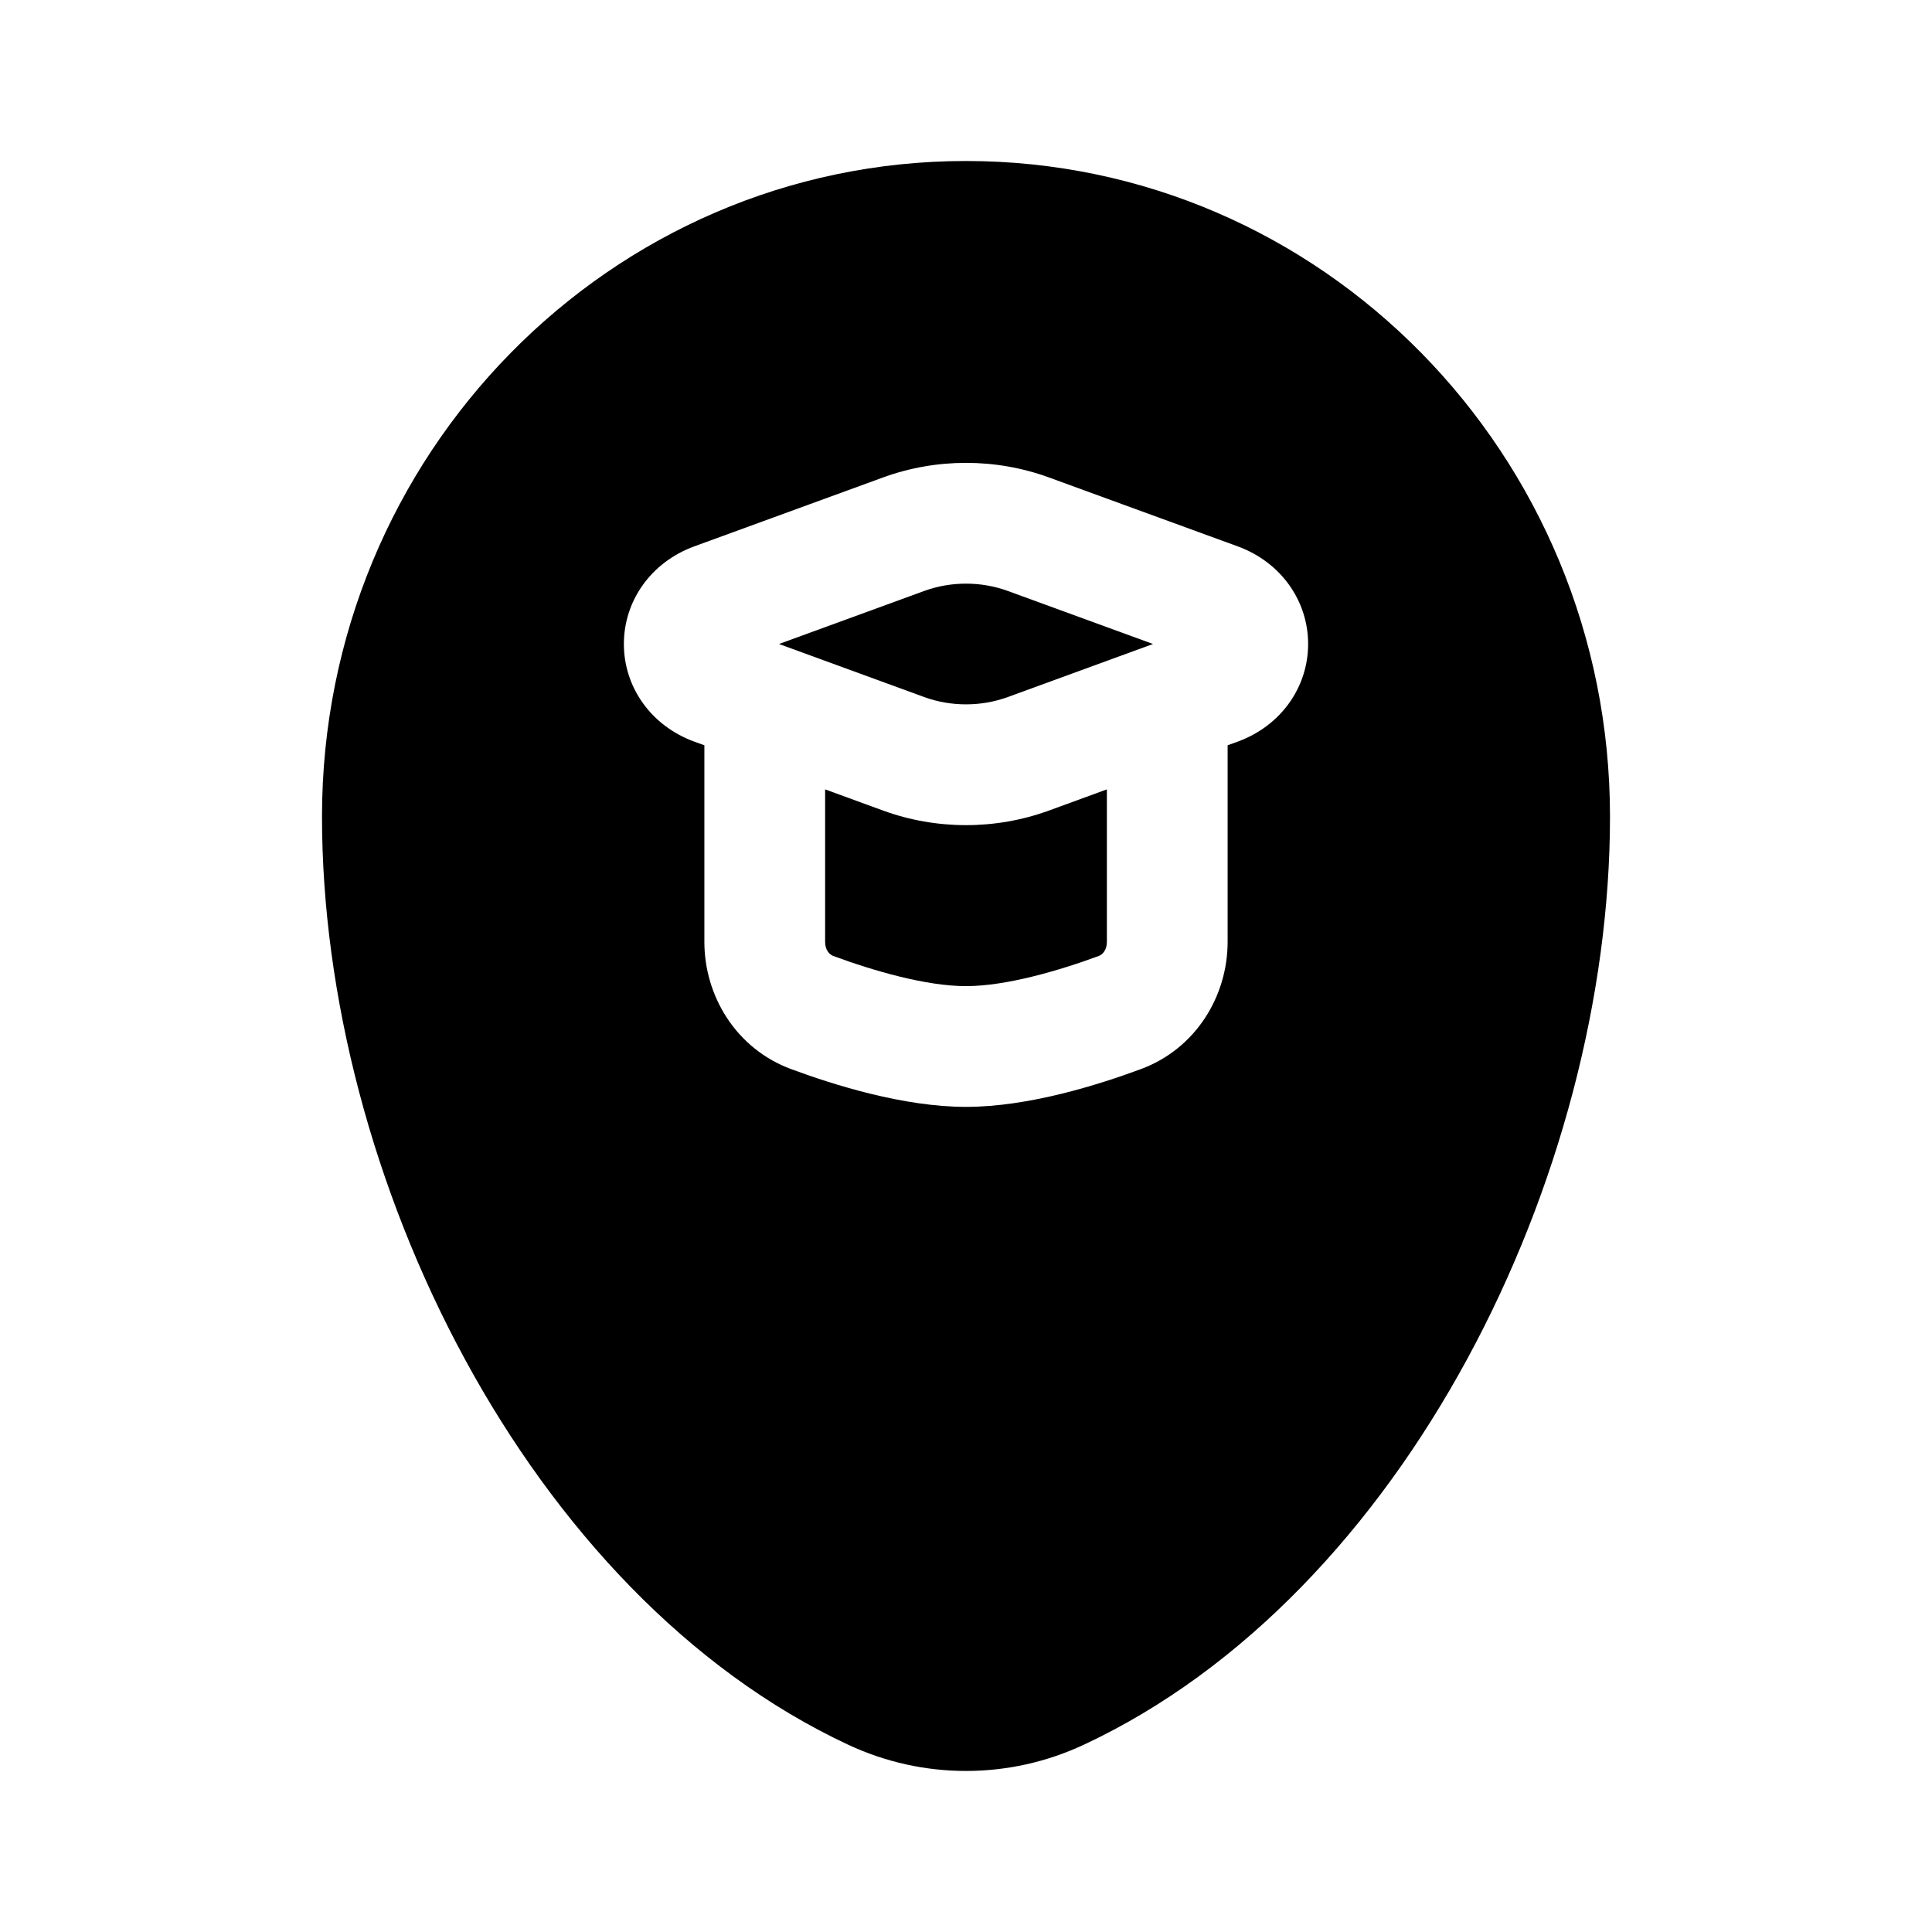 <svg width="24" height="24" viewBox="0 0 24 24" fill="none" xmlns="http://www.w3.org/2000/svg">
<path fill-rule="evenodd" clip-rule="evenodd" d="M13.463 21.674C12.534 22.108 11.466 22.108 10.537 21.674C6.553 19.812 4 14.605 4 10.143C4 5.646 7.582 2 12 2C16.418 2 20 5.646 20 10.143C20 14.605 17.447 19.812 13.463 21.674ZM10.967 5.932C11.63 5.689 12.37 5.689 13.033 5.932L15.375 6.787C15.916 6.985 16.25 7.467 16.25 8C16.25 8.533 15.916 9.015 15.375 9.213L15.25 9.258V11.7C15.25 12.373 14.856 13.029 14.169 13.282C13.644 13.476 12.779 13.75 12 13.75C11.221 13.75 10.356 13.476 9.831 13.282C9.144 13.029 8.75 12.373 8.75 11.7V9.258L8.625 9.213C8.084 9.015 7.75 8.533 7.75 8C7.75 7.467 8.084 6.985 8.625 6.787L10.967 5.932Z" fill="currentColor"/>
<path fill-rule="evenodd" clip-rule="evenodd" d="M11.481 7.341C11.812 7.22 12.188 7.22 12.519 7.341L14.323 8L12.519 8.659C12.188 8.78 11.812 8.78 11.481 8.659L9.677 8L11.481 7.341Z" fill="currentColor"/>
<path d="M10.25 11.7V9.806L10.967 10.068C11.63 10.311 12.37 10.311 13.033 10.068L13.75 9.806V11.7C13.75 11.805 13.693 11.859 13.65 11.875C13.149 12.06 12.496 12.25 12 12.25C11.504 12.25 10.851 12.06 10.35 11.875C10.307 11.859 10.25 11.805 10.25 11.7Z" fill="currentColor"/>
</svg>
